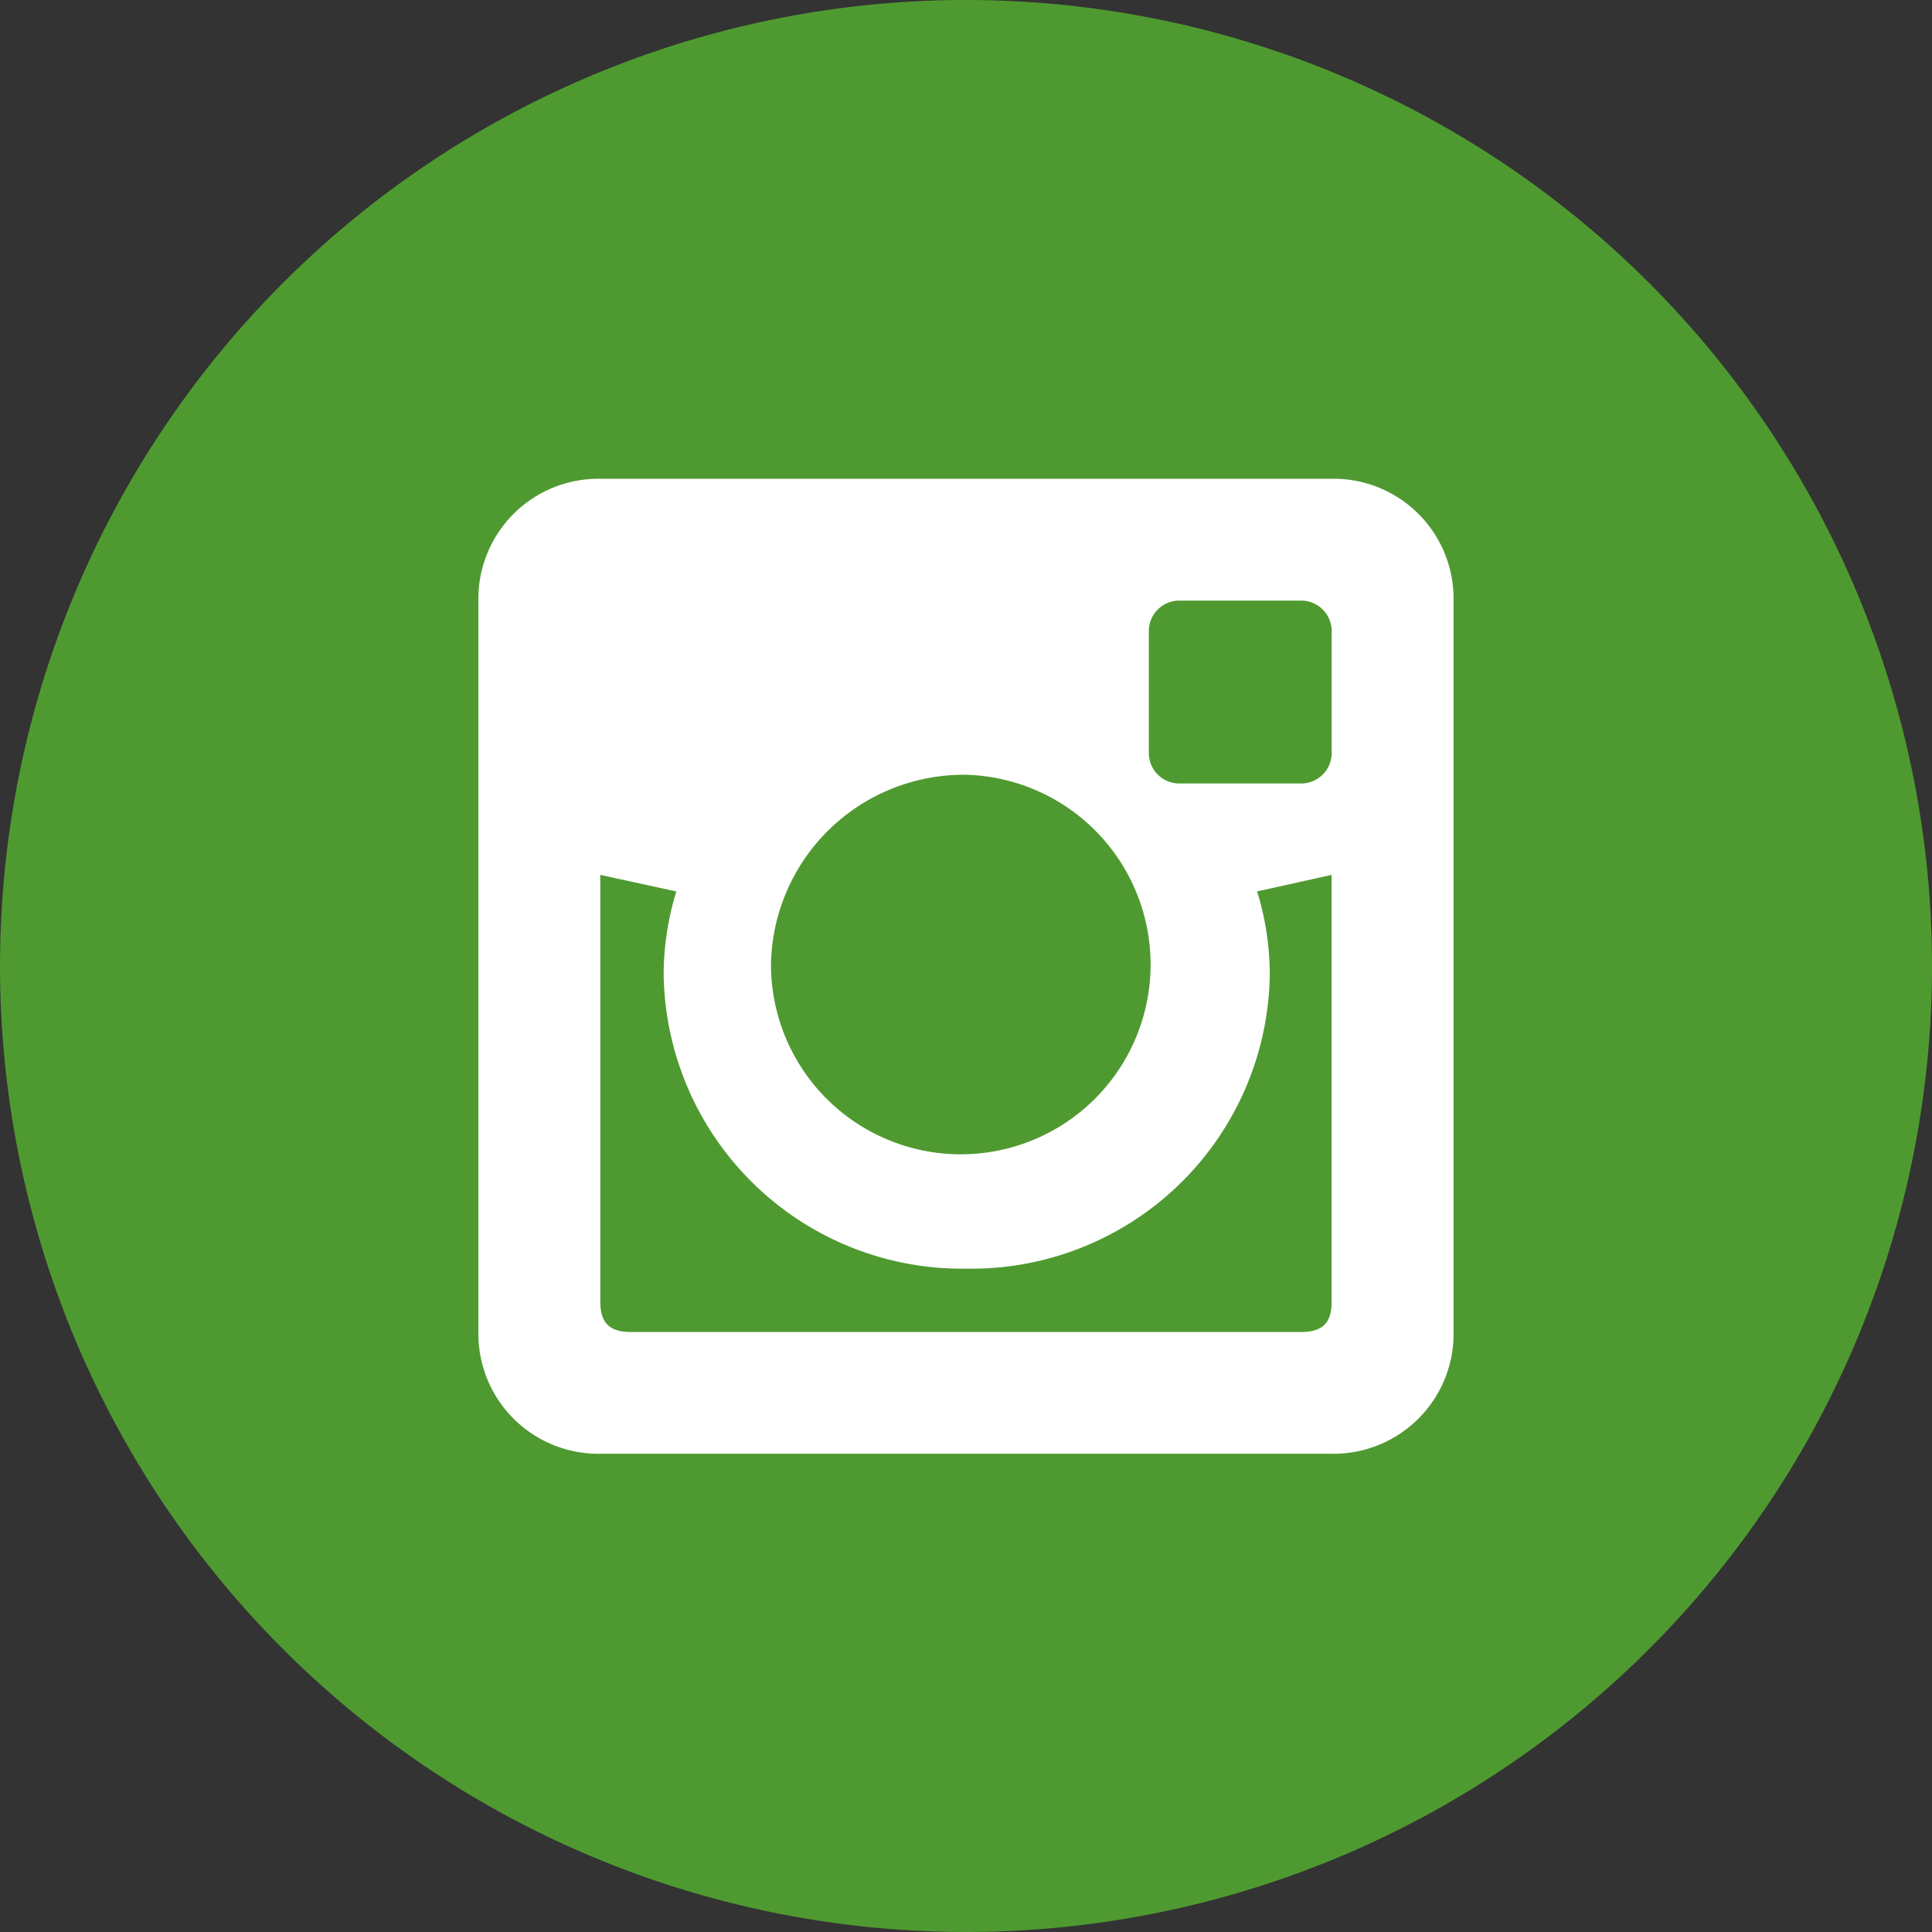 <svg id="Flat_copy_5" xmlns="http://www.w3.org/2000/svg" width="60.973" height="60.973" viewBox="0 0 60.973 60.973">
  <rect x="0" y="0" width="60.973" height="60.973" fill="#333333" stroke="none"/>
  <g id="Group_12" data-name="Group 12">
    <path id="Path_5" data-name="Path 5" d="M30.486,0A30.486,30.486,0,1,0,60.973,30.486,30.485,30.485,0,0,0,30.486,0Z" fill="#4f9a30"/>
  </g>
  <path id="Path_6" data-name="Path 6" d="M34.853,7.93H11.771a3.788,3.788,0,0,0-3.847,3.847v23.08A3.788,3.788,0,0,0,11.771,38.7h23.08A3.788,3.788,0,0,0,38.7,34.857V11.777A3.785,3.785,0,0,0,34.853,7.93ZM23.335,17.272a5.99,5.99,0,1,1-6.177,5.987A6.086,6.086,0,0,1,23.335,17.272ZM34.853,33.895c0,.675-.288.962-.962.962H12.733c-.673,0-.962-.288-.962-.962V20.431l2.4.522a8.954,8.954,0,0,0-.4,2.639,9.421,9.421,0,0,0,9.561,9.266A9.419,9.419,0,0,0,32.9,23.592a8.954,8.954,0,0,0-.4-2.639l2.351-.522V33.895Zm0-17.311a.962.962,0,0,1-.962.962H30.044a.962.962,0,0,1-.962-.962V12.737a.962.962,0,0,1,.962-.962h3.847a.962.962,0,0,1,.962.962v3.847Z" transform="translate(7.174 7.18)" fill="#fff"/>
</svg>
